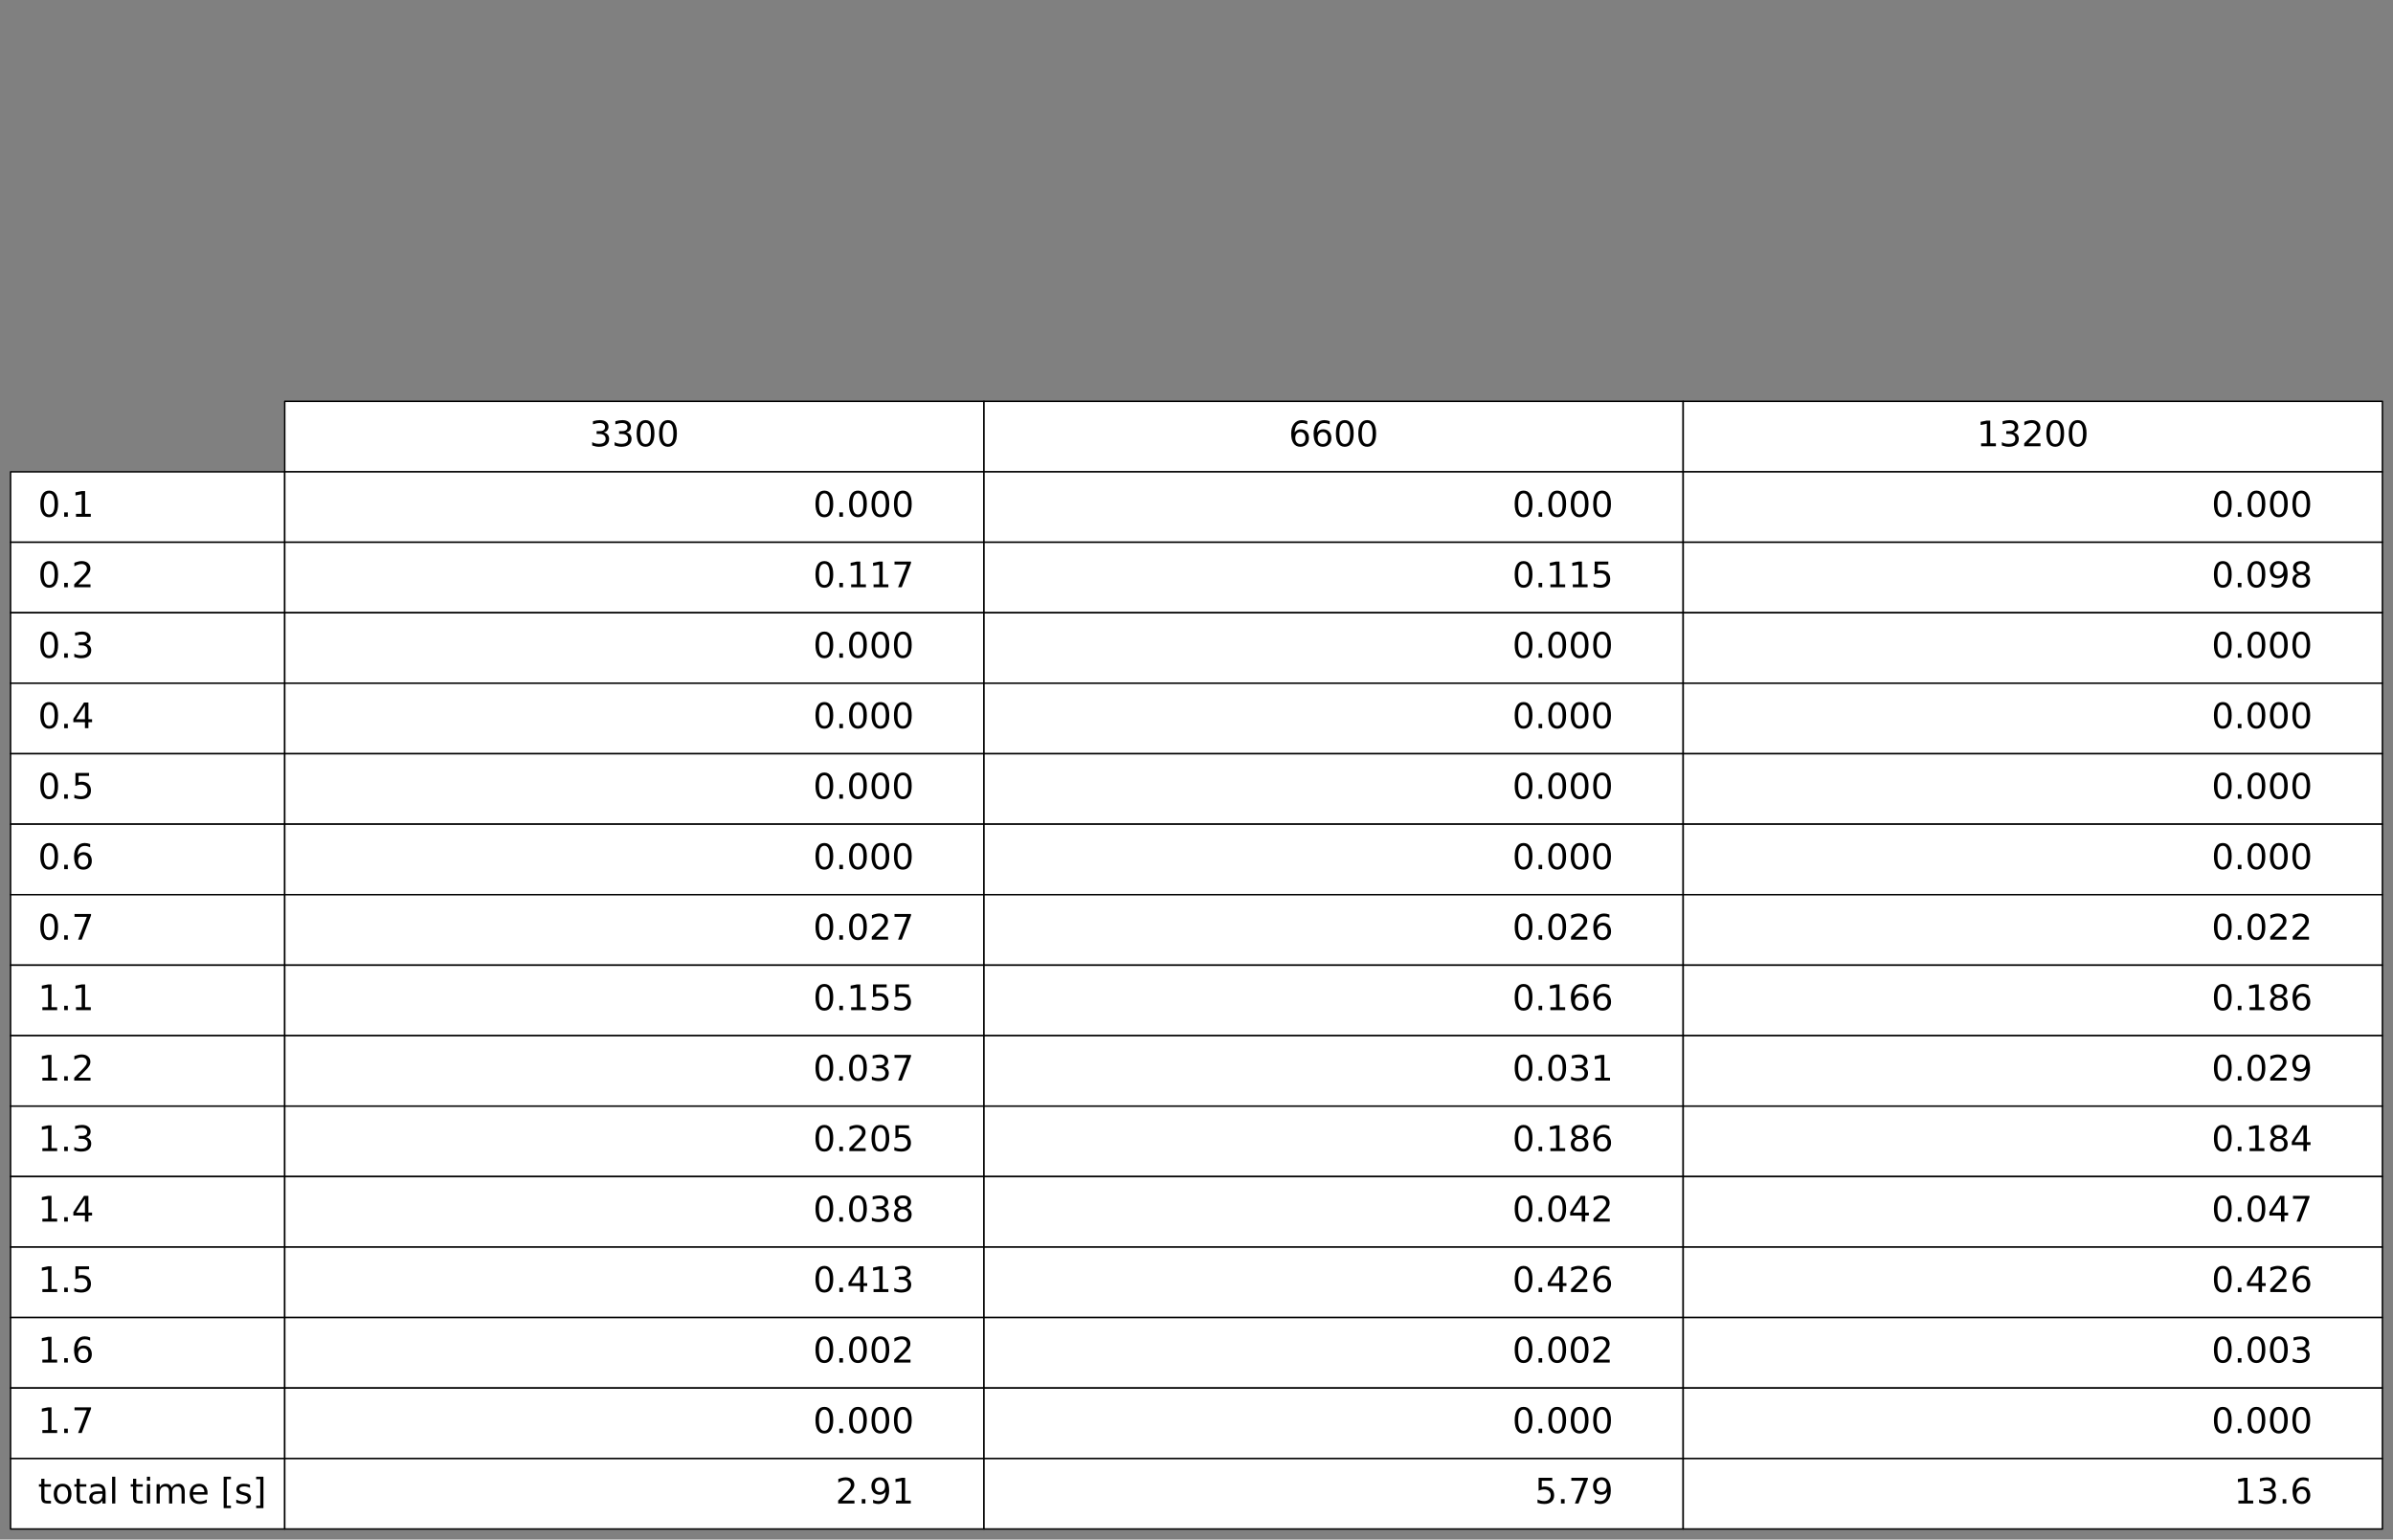 <?xml version="1.0" encoding="utf-8" standalone="no"?>
<!DOCTYPE svg PUBLIC "-//W3C//DTD SVG 1.1//EN"
  "http://www.w3.org/Graphics/SVG/1.1/DTD/svg11.dtd">
<!-- Created with matplotlib (https://matplotlib.org/) -->
<svg height="1048.512pt" version="1.1" viewBox="0 0 1629.581 1048.512" width="1629.581pt" xmlns="http://www.w3.org/2000/svg" xmlns:xlink="http://www.w3.org/1999/xlink">
 <rect x="0" y="0" width="1629.581" height="1048.512" fill="#808080" stroke="none"/>
 <defs>
  <style type="text/css">
*{stroke-linecap:butt;stroke-linejoin:round;}
  </style>
 </defs>
 <g id="figure_1">
  <g id="patch_1">
   <path d="M -0 1048.512 
L 1629.581 1048.512 
L 1629.581 0 
L -0 0 
z
" style="fill:none;"/>
  </g>
  <g id="axes_1">
   <g id="patch_2">
    <path d="M 729.581 273.312 
L 1086.7 273.312 
L 1086.7 7.2 
L 729.581 7.2 
z
" style="fill:none;"/>
   </g>
   <g id="table_1">
    <g id="patch_3">
     <path d="M 193.9 321.312 
L 670.061 321.312 
L 670.061 273.312 
L 193.9 273.312 
z
" style="fill:#ffffff;stroke:#000000;stroke-linejoin:miter;"/>
    </g>
    <g id="text_1">
     <!-- 3300 -->
     <defs>
      <path d="M 40.578 39.312 
Q 47.656 37.797 51.625 33 
Q 55.609 28.219 55.609 21.188 
Q 55.609 10.406 48.188 4.484 
Q 40.766 -1.422 27.094 -1.422 
Q 22.516 -1.422 17.656 -0.516 
Q 12.797 0.391 7.625 2.203 
L 7.625 11.719 
Q 11.719 9.328 16.594 8.109 
Q 21.484 6.891 26.812 6.891 
Q 36.078 6.891 40.938 10.547 
Q 45.797 14.203 45.797 21.188 
Q 45.797 27.641 41.281 31.266 
Q 36.766 34.906 28.719 34.906 
L 20.219 34.906 
L 20.219 43.016 
L 29.109 43.016 
Q 36.375 43.016 40.234 45.922 
Q 44.094 48.828 44.094 54.297 
Q 44.094 59.906 40.109 62.906 
Q 36.141 65.922 28.719 65.922 
Q 24.656 65.922 20.016 65.031 
Q 15.375 64.156 9.812 62.312 
L 9.812 71.094 
Q 15.438 72.656 20.344 73.438 
Q 25.25 74.219 29.594 74.219 
Q 40.828 74.219 47.359 69.109 
Q 53.906 64.016 53.906 55.328 
Q 53.906 49.266 50.438 45.094 
Q 46.969 40.922 40.578 39.312 
z
" id="DejaVuSans-51"/>
      <path d="M 31.781 66.406 
Q 24.172 66.406 20.328 58.906 
Q 16.5 51.422 16.5 36.375 
Q 16.5 21.391 20.328 13.891 
Q 24.172 6.391 31.781 6.391 
Q 39.453 6.391 43.281 13.891 
Q 47.125 21.391 47.125 36.375 
Q 47.125 51.422 43.281 58.906 
Q 39.453 66.406 31.781 66.406 
z
M 31.781 74.219 
Q 44.047 74.219 50.516 64.516 
Q 56.984 54.828 56.984 36.375 
Q 56.984 17.969 50.516 8.266 
Q 44.047 -1.422 31.781 -1.422 
Q 19.531 -1.422 13.062 8.266 
Q 6.594 17.969 6.594 36.375 
Q 6.594 54.828 13.062 64.516 
Q 19.531 74.219 31.781 74.219 
z
" id="DejaVuSans-48"/>
     </defs>
     <g transform="translate(401.44 303.935)scale(0.24 -0.24)">
      <use xlink:href="#DejaVuSans-51"/>
      <use x="63.623" xlink:href="#DejaVuSans-51"/>
      <use x="127.246" xlink:href="#DejaVuSans-48"/>
      <use x="190.869" xlink:href="#DejaVuSans-48"/>
     </g>
    </g>
    <g id="patch_4">
     <path d="M 670.061 321.312 
L 1146.22 321.312 
L 1146.22 273.312 
L 670.061 273.312 
z
" style="fill:#ffffff;stroke:#000000;stroke-linejoin:miter;"/>
    </g>
    <g id="text_2">
     <!-- 6600 -->
     <defs>
      <path d="M 33.016 40.375 
Q 26.375 40.375 22.484 35.828 
Q 18.609 31.297 18.609 23.391 
Q 18.609 15.531 22.484 10.953 
Q 26.375 6.391 33.016 6.391 
Q 39.656 6.391 43.531 10.953 
Q 47.406 15.531 47.406 23.391 
Q 47.406 31.297 43.531 35.828 
Q 39.656 40.375 33.016 40.375 
z
M 52.594 71.297 
L 52.594 62.312 
Q 48.875 64.062 45.094 64.984 
Q 41.312 65.922 37.594 65.922 
Q 27.828 65.922 22.672 59.328 
Q 17.531 52.734 16.797 39.406 
Q 19.672 43.656 24.016 45.922 
Q 28.375 48.188 33.594 48.188 
Q 44.578 48.188 50.953 41.516 
Q 57.328 34.859 57.328 23.391 
Q 57.328 12.156 50.688 5.359 
Q 44.047 -1.422 33.016 -1.422 
Q 20.359 -1.422 13.672 8.266 
Q 6.984 17.969 6.984 36.375 
Q 6.984 53.656 15.188 63.938 
Q 23.391 74.219 37.203 74.219 
Q 40.922 74.219 44.703 73.484 
Q 48.484 72.75 52.594 71.297 
z
" id="DejaVuSans-54"/>
     </defs>
     <g transform="translate(877.601 303.935)scale(0.24 -0.24)">
      <use xlink:href="#DejaVuSans-54"/>
      <use x="63.623" xlink:href="#DejaVuSans-54"/>
      <use x="127.246" xlink:href="#DejaVuSans-48"/>
      <use x="190.869" xlink:href="#DejaVuSans-48"/>
     </g>
    </g>
    <g id="patch_5">
     <path d="M 1146.22 321.312 
L 1622.38 321.312 
L 1622.38 273.312 
L 1146.22 273.312 
z
" style="fill:#ffffff;stroke:#000000;stroke-linejoin:miter;"/>
    </g>
    <g id="text_3">
     <!-- 13200 -->
     <defs>
      <path d="M 12.406 8.297 
L 28.516 8.297 
L 28.516 63.922 
L 10.984 60.406 
L 10.984 69.391 
L 28.422 72.906 
L 38.281 72.906 
L 38.281 8.297 
L 54.391 8.297 
L 54.391 0 
L 12.406 0 
z
" id="DejaVuSans-49"/>
      <path d="M 19.188 8.297 
L 53.609 8.297 
L 53.609 0 
L 7.328 0 
L 7.328 8.297 
Q 12.938 14.109 22.625 23.891 
Q 32.328 33.688 34.812 36.531 
Q 39.547 41.844 41.422 45.531 
Q 43.312 49.219 43.312 52.781 
Q 43.312 58.594 39.234 62.25 
Q 35.156 65.922 28.609 65.922 
Q 23.969 65.922 18.812 64.312 
Q 13.672 62.703 7.812 59.422 
L 7.812 69.391 
Q 13.766 71.781 18.938 73 
Q 24.125 74.219 28.422 74.219 
Q 39.75 74.219 46.484 68.547 
Q 53.219 62.891 53.219 53.422 
Q 53.219 48.922 51.531 44.891 
Q 49.859 40.875 45.406 35.406 
Q 44.188 33.984 37.641 27.219 
Q 31.109 20.453 19.188 8.297 
z
" id="DejaVuSans-50"/>
     </defs>
     <g transform="translate(1346.126 303.935)scale(0.24 -0.24)">
      <use xlink:href="#DejaVuSans-49"/>
      <use x="63.623" xlink:href="#DejaVuSans-51"/>
      <use x="127.246" xlink:href="#DejaVuSans-50"/>
      <use x="190.869" xlink:href="#DejaVuSans-48"/>
      <use x="254.492" xlink:href="#DejaVuSans-48"/>
     </g>
    </g>
    <g id="patch_6">
     <path d="M 7.2 369.312 
L 193.9 369.312 
L 193.9 321.312 
L 7.2 321.312 
z
" style="fill:#ffffff;stroke:#000000;stroke-linejoin:miter;"/>
    </g>
    <g id="text_4">
     <!-- 0.1 -->
     <defs>
      <path d="M 10.688 12.406 
L 21 12.406 
L 21 0 
L 10.688 0 
z
" id="DejaVuSans-46"/>
     </defs>
     <g transform="translate(25.87 351.935)scale(0.24 -0.24)">
      <use xlink:href="#DejaVuSans-48"/>
      <use x="63.623" xlink:href="#DejaVuSans-46"/>
      <use x="95.41" xlink:href="#DejaVuSans-49"/>
     </g>
    </g>
    <g id="patch_7">
     <path d="M 193.9 369.312 
L 670.061 369.312 
L 670.061 321.312 
L 193.9 321.312 
z
" style="fill:#ffffff;stroke:#000000;stroke-linejoin:miter;"/>
    </g>
    <g id="text_5">
     <!-- 0.000 -->
     <g transform="translate(553.737 351.935)scale(0.24 -0.24)">
      <use xlink:href="#DejaVuSans-48"/>
      <use x="63.623" xlink:href="#DejaVuSans-46"/>
      <use x="95.41" xlink:href="#DejaVuSans-48"/>
      <use x="159.033" xlink:href="#DejaVuSans-48"/>
      <use x="222.656" xlink:href="#DejaVuSans-48"/>
     </g>
    </g>
    <g id="patch_8">
     <path d="M 670.061 369.312 
L 1146.22 369.312 
L 1146.22 321.312 
L 670.061 321.312 
z
" style="fill:#ffffff;stroke:#000000;stroke-linejoin:miter;"/>
    </g>
    <g id="text_6">
     <!-- 0.000 -->
     <g transform="translate(1029.897 351.935)scale(0.24 -0.24)">
      <use xlink:href="#DejaVuSans-48"/>
      <use x="63.623" xlink:href="#DejaVuSans-46"/>
      <use x="95.41" xlink:href="#DejaVuSans-48"/>
      <use x="159.033" xlink:href="#DejaVuSans-48"/>
      <use x="222.656" xlink:href="#DejaVuSans-48"/>
     </g>
    </g>
    <g id="patch_9">
     <path d="M 1146.22 369.312 
L 1622.38 369.312 
L 1622.38 321.312 
L 1146.22 321.312 
z
" style="fill:#ffffff;stroke:#000000;stroke-linejoin:miter;"/>
    </g>
    <g id="text_7">
     <!-- 0.000 -->
     <g transform="translate(1506.057 351.935)scale(0.24 -0.24)">
      <use xlink:href="#DejaVuSans-48"/>
      <use x="63.623" xlink:href="#DejaVuSans-46"/>
      <use x="95.41" xlink:href="#DejaVuSans-48"/>
      <use x="159.033" xlink:href="#DejaVuSans-48"/>
      <use x="222.656" xlink:href="#DejaVuSans-48"/>
     </g>
    </g>
    <g id="patch_10">
     <path d="M 7.2 417.312 
L 193.9 417.312 
L 193.9 369.312 
L 7.2 369.312 
z
" style="fill:#ffffff;stroke:#000000;stroke-linejoin:miter;"/>
    </g>
    <g id="text_8">
     <!-- 0.2  -->
     <defs>
      <path id="DejaVuSans-32"/>
     </defs>
     <g transform="translate(25.87 399.935)scale(0.24 -0.24)">
      <use xlink:href="#DejaVuSans-48"/>
      <use x="63.623" xlink:href="#DejaVuSans-46"/>
      <use x="95.41" xlink:href="#DejaVuSans-50"/>
      <use x="159.033" xlink:href="#DejaVuSans-32"/>
     </g>
    </g>
    <g id="patch_11">
     <path d="M 193.9 417.312 
L 670.061 417.312 
L 670.061 369.312 
L 193.9 369.312 
z
" style="fill:#ffffff;stroke:#000000;stroke-linejoin:miter;"/>
    </g>
    <g id="text_9">
     <!-- 0.117 -->
     <defs>
      <path d="M 8.203 72.906 
L 55.078 72.906 
L 55.078 68.703 
L 28.609 0 
L 18.312 0 
L 43.219 64.594 
L 8.203 64.594 
z
" id="DejaVuSans-55"/>
     </defs>
     <g transform="translate(553.737 399.935)scale(0.24 -0.24)">
      <use xlink:href="#DejaVuSans-48"/>
      <use x="63.623" xlink:href="#DejaVuSans-46"/>
      <use x="95.41" xlink:href="#DejaVuSans-49"/>
      <use x="159.033" xlink:href="#DejaVuSans-49"/>
      <use x="222.656" xlink:href="#DejaVuSans-55"/>
     </g>
    </g>
    <g id="patch_12">
     <path d="M 670.061 417.312 
L 1146.22 417.312 
L 1146.22 369.312 
L 670.061 369.312 
z
" style="fill:#ffffff;stroke:#000000;stroke-linejoin:miter;"/>
    </g>
    <g id="text_10">
     <!-- 0.115 -->
     <defs>
      <path d="M 10.797 72.906 
L 49.516 72.906 
L 49.516 64.594 
L 19.828 64.594 
L 19.828 46.734 
Q 21.969 47.469 24.109 47.828 
Q 26.266 48.188 28.422 48.188 
Q 40.625 48.188 47.75 41.5 
Q 54.891 34.812 54.891 23.391 
Q 54.891 11.625 47.562 5.094 
Q 40.234 -1.422 26.906 -1.422 
Q 22.312 -1.422 17.547 -0.641 
Q 12.797 0.141 7.719 1.703 
L 7.719 11.625 
Q 12.109 9.234 16.797 8.062 
Q 21.484 6.891 26.703 6.891 
Q 35.156 6.891 40.078 11.328 
Q 45.016 15.766 45.016 23.391 
Q 45.016 31 40.078 35.438 
Q 35.156 39.891 26.703 39.891 
Q 22.75 39.891 18.812 39.016 
Q 14.891 38.141 10.797 36.281 
z
" id="DejaVuSans-53"/>
     </defs>
     <g transform="translate(1029.897 399.935)scale(0.24 -0.24)">
      <use xlink:href="#DejaVuSans-48"/>
      <use x="63.623" xlink:href="#DejaVuSans-46"/>
      <use x="95.41" xlink:href="#DejaVuSans-49"/>
      <use x="159.033" xlink:href="#DejaVuSans-49"/>
      <use x="222.656" xlink:href="#DejaVuSans-53"/>
     </g>
    </g>
    <g id="patch_13">
     <path d="M 1146.22 417.312 
L 1622.38 417.312 
L 1622.38 369.312 
L 1146.22 369.312 
z
" style="fill:#ffffff;stroke:#000000;stroke-linejoin:miter;"/>
    </g>
    <g id="text_11">
     <!-- 0.098 -->
     <defs>
      <path d="M 10.984 1.516 
L 10.984 10.5 
Q 14.703 8.734 18.5 7.812 
Q 22.312 6.891 25.984 6.891 
Q 35.75 6.891 40.891 13.453 
Q 46.047 20.016 46.781 33.406 
Q 43.953 29.203 39.594 26.953 
Q 35.25 24.703 29.984 24.703 
Q 19.047 24.703 12.672 31.312 
Q 6.297 37.938 6.297 49.422 
Q 6.297 60.641 12.938 67.422 
Q 19.578 74.219 30.609 74.219 
Q 43.266 74.219 49.922 64.516 
Q 56.594 54.828 56.594 36.375 
Q 56.594 19.141 48.406 8.859 
Q 40.234 -1.422 26.422 -1.422 
Q 22.703 -1.422 18.891 -0.688 
Q 15.094 0.047 10.984 1.516 
z
M 30.609 32.422 
Q 37.25 32.422 41.125 36.953 
Q 45.016 41.5 45.016 49.422 
Q 45.016 57.281 41.125 61.844 
Q 37.25 66.406 30.609 66.406 
Q 23.969 66.406 20.094 61.844 
Q 16.219 57.281 16.219 49.422 
Q 16.219 41.5 20.094 36.953 
Q 23.969 32.422 30.609 32.422 
z
" id="DejaVuSans-57"/>
      <path d="M 31.781 34.625 
Q 24.75 34.625 20.719 30.859 
Q 16.703 27.094 16.703 20.516 
Q 16.703 13.922 20.719 10.156 
Q 24.75 6.391 31.781 6.391 
Q 38.812 6.391 42.859 10.172 
Q 46.922 13.969 46.922 20.516 
Q 46.922 27.094 42.891 30.859 
Q 38.875 34.625 31.781 34.625 
z
M 21.922 38.812 
Q 15.578 40.375 12.031 44.719 
Q 8.5 49.078 8.5 55.328 
Q 8.5 64.062 14.719 69.141 
Q 20.953 74.219 31.781 74.219 
Q 42.672 74.219 48.875 69.141 
Q 55.078 64.062 55.078 55.328 
Q 55.078 49.078 51.531 44.719 
Q 48 40.375 41.703 38.812 
Q 48.828 37.156 52.797 32.312 
Q 56.781 27.484 56.781 20.516 
Q 56.781 9.906 50.312 4.234 
Q 43.844 -1.422 31.781 -1.422 
Q 19.734 -1.422 13.25 4.234 
Q 6.781 9.906 6.781 20.516 
Q 6.781 27.484 10.781 32.312 
Q 14.797 37.156 21.922 38.812 
z
M 18.312 54.391 
Q 18.312 48.734 21.844 45.562 
Q 25.391 42.391 31.781 42.391 
Q 38.141 42.391 41.719 45.562 
Q 45.312 48.734 45.312 54.391 
Q 45.312 60.062 41.719 63.234 
Q 38.141 66.406 31.781 66.406 
Q 25.391 66.406 21.844 63.234 
Q 18.312 60.062 18.312 54.391 
z
" id="DejaVuSans-56"/>
     </defs>
     <g transform="translate(1506.057 399.935)scale(0.24 -0.24)">
      <use xlink:href="#DejaVuSans-48"/>
      <use x="63.623" xlink:href="#DejaVuSans-46"/>
      <use x="95.41" xlink:href="#DejaVuSans-48"/>
      <use x="159.033" xlink:href="#DejaVuSans-57"/>
      <use x="222.656" xlink:href="#DejaVuSans-56"/>
     </g>
    </g>
    <g id="patch_14">
     <path d="M 7.2 465.312 
L 193.9 465.312 
L 193.9 417.312 
L 7.2 417.312 
z
" style="fill:#ffffff;stroke:#000000;stroke-linejoin:miter;"/>
    </g>
    <g id="text_12">
     <!-- 0.3 -->
     <g transform="translate(25.87 447.935)scale(0.24 -0.24)">
      <use xlink:href="#DejaVuSans-48"/>
      <use x="63.623" xlink:href="#DejaVuSans-46"/>
      <use x="95.41" xlink:href="#DejaVuSans-51"/>
     </g>
    </g>
    <g id="patch_15">
     <path d="M 193.9 465.312 
L 670.061 465.312 
L 670.061 417.312 
L 193.9 417.312 
z
" style="fill:#ffffff;stroke:#000000;stroke-linejoin:miter;"/>
    </g>
    <g id="text_13">
     <!-- 0.000 -->
     <g transform="translate(553.737 447.935)scale(0.24 -0.24)">
      <use xlink:href="#DejaVuSans-48"/>
      <use x="63.623" xlink:href="#DejaVuSans-46"/>
      <use x="95.41" xlink:href="#DejaVuSans-48"/>
      <use x="159.033" xlink:href="#DejaVuSans-48"/>
      <use x="222.656" xlink:href="#DejaVuSans-48"/>
     </g>
    </g>
    <g id="patch_16">
     <path d="M 670.061 465.312 
L 1146.22 465.312 
L 1146.22 417.312 
L 670.061 417.312 
z
" style="fill:#ffffff;stroke:#000000;stroke-linejoin:miter;"/>
    </g>
    <g id="text_14">
     <!-- 0.000 -->
     <g transform="translate(1029.897 447.935)scale(0.24 -0.24)">
      <use xlink:href="#DejaVuSans-48"/>
      <use x="63.623" xlink:href="#DejaVuSans-46"/>
      <use x="95.41" xlink:href="#DejaVuSans-48"/>
      <use x="159.033" xlink:href="#DejaVuSans-48"/>
      <use x="222.656" xlink:href="#DejaVuSans-48"/>
     </g>
    </g>
    <g id="patch_17">
     <path d="M 1146.22 465.312 
L 1622.38 465.312 
L 1622.38 417.312 
L 1146.22 417.312 
z
" style="fill:#ffffff;stroke:#000000;stroke-linejoin:miter;"/>
    </g>
    <g id="text_15">
     <!-- 0.000 -->
     <g transform="translate(1506.057 447.935)scale(0.24 -0.24)">
      <use xlink:href="#DejaVuSans-48"/>
      <use x="63.623" xlink:href="#DejaVuSans-46"/>
      <use x="95.41" xlink:href="#DejaVuSans-48"/>
      <use x="159.033" xlink:href="#DejaVuSans-48"/>
      <use x="222.656" xlink:href="#DejaVuSans-48"/>
     </g>
    </g>
    <g id="patch_18">
     <path d="M 7.2 513.312 
L 193.9 513.312 
L 193.9 465.312 
L 7.2 465.312 
z
" style="fill:#ffffff;stroke:#000000;stroke-linejoin:miter;"/>
    </g>
    <g id="text_16">
     <!-- 0.4 -->
     <defs>
      <path d="M 37.797 64.312 
L 12.891 25.391 
L 37.797 25.391 
z
M 35.203 72.906 
L 47.609 72.906 
L 47.609 25.391 
L 58.016 25.391 
L 58.016 17.188 
L 47.609 17.188 
L 47.609 0 
L 37.797 0 
L 37.797 17.188 
L 4.891 17.188 
L 4.891 26.703 
z
" id="DejaVuSans-52"/>
     </defs>
     <g transform="translate(25.87 495.935)scale(0.24 -0.24)">
      <use xlink:href="#DejaVuSans-48"/>
      <use x="63.623" xlink:href="#DejaVuSans-46"/>
      <use x="95.41" xlink:href="#DejaVuSans-52"/>
     </g>
    </g>
    <g id="patch_19">
     <path d="M 193.9 513.312 
L 670.061 513.312 
L 670.061 465.312 
L 193.9 465.312 
z
" style="fill:#ffffff;stroke:#000000;stroke-linejoin:miter;"/>
    </g>
    <g id="text_17">
     <!-- 0.000 -->
     <g transform="translate(553.737 495.935)scale(0.24 -0.24)">
      <use xlink:href="#DejaVuSans-48"/>
      <use x="63.623" xlink:href="#DejaVuSans-46"/>
      <use x="95.41" xlink:href="#DejaVuSans-48"/>
      <use x="159.033" xlink:href="#DejaVuSans-48"/>
      <use x="222.656" xlink:href="#DejaVuSans-48"/>
     </g>
    </g>
    <g id="patch_20">
     <path d="M 670.061 513.312 
L 1146.22 513.312 
L 1146.22 465.312 
L 670.061 465.312 
z
" style="fill:#ffffff;stroke:#000000;stroke-linejoin:miter;"/>
    </g>
    <g id="text_18">
     <!-- 0.000 -->
     <g transform="translate(1029.897 495.935)scale(0.24 -0.24)">
      <use xlink:href="#DejaVuSans-48"/>
      <use x="63.623" xlink:href="#DejaVuSans-46"/>
      <use x="95.41" xlink:href="#DejaVuSans-48"/>
      <use x="159.033" xlink:href="#DejaVuSans-48"/>
      <use x="222.656" xlink:href="#DejaVuSans-48"/>
     </g>
    </g>
    <g id="patch_21">
     <path d="M 1146.22 513.312 
L 1622.38 513.312 
L 1622.38 465.312 
L 1146.22 465.312 
z
" style="fill:#ffffff;stroke:#000000;stroke-linejoin:miter;"/>
    </g>
    <g id="text_19">
     <!-- 0.000 -->
     <g transform="translate(1506.057 495.935)scale(0.24 -0.24)">
      <use xlink:href="#DejaVuSans-48"/>
      <use x="63.623" xlink:href="#DejaVuSans-46"/>
      <use x="95.41" xlink:href="#DejaVuSans-48"/>
      <use x="159.033" xlink:href="#DejaVuSans-48"/>
      <use x="222.656" xlink:href="#DejaVuSans-48"/>
     </g>
    </g>
    <g id="patch_22">
     <path d="M 7.2 561.312 
L 193.9 561.312 
L 193.9 513.312 
L 7.2 513.312 
z
" style="fill:#ffffff;stroke:#000000;stroke-linejoin:miter;"/>
    </g>
    <g id="text_20">
     <!-- 0.5 -->
     <g transform="translate(25.87 543.934)scale(0.24 -0.24)">
      <use xlink:href="#DejaVuSans-48"/>
      <use x="63.623" xlink:href="#DejaVuSans-46"/>
      <use x="95.41" xlink:href="#DejaVuSans-53"/>
     </g>
    </g>
    <g id="patch_23">
     <path d="M 193.9 561.312 
L 670.061 561.312 
L 670.061 513.312 
L 193.9 513.312 
z
" style="fill:#ffffff;stroke:#000000;stroke-linejoin:miter;"/>
    </g>
    <g id="text_21">
     <!-- 0.000 -->
     <g transform="translate(553.737 543.934)scale(0.24 -0.24)">
      <use xlink:href="#DejaVuSans-48"/>
      <use x="63.623" xlink:href="#DejaVuSans-46"/>
      <use x="95.41" xlink:href="#DejaVuSans-48"/>
      <use x="159.033" xlink:href="#DejaVuSans-48"/>
      <use x="222.656" xlink:href="#DejaVuSans-48"/>
     </g>
    </g>
    <g id="patch_24">
     <path d="M 670.061 561.312 
L 1146.22 561.312 
L 1146.22 513.312 
L 670.061 513.312 
z
" style="fill:#ffffff;stroke:#000000;stroke-linejoin:miter;"/>
    </g>
    <g id="text_22">
     <!-- 0.000 -->
     <g transform="translate(1029.897 543.934)scale(0.24 -0.24)">
      <use xlink:href="#DejaVuSans-48"/>
      <use x="63.623" xlink:href="#DejaVuSans-46"/>
      <use x="95.41" xlink:href="#DejaVuSans-48"/>
      <use x="159.033" xlink:href="#DejaVuSans-48"/>
      <use x="222.656" xlink:href="#DejaVuSans-48"/>
     </g>
    </g>
    <g id="patch_25">
     <path d="M 1146.22 561.312 
L 1622.38 561.312 
L 1622.38 513.312 
L 1146.22 513.312 
z
" style="fill:#ffffff;stroke:#000000;stroke-linejoin:miter;"/>
    </g>
    <g id="text_23">
     <!-- 0.000 -->
     <g transform="translate(1506.057 543.934)scale(0.24 -0.24)">
      <use xlink:href="#DejaVuSans-48"/>
      <use x="63.623" xlink:href="#DejaVuSans-46"/>
      <use x="95.41" xlink:href="#DejaVuSans-48"/>
      <use x="159.033" xlink:href="#DejaVuSans-48"/>
      <use x="222.656" xlink:href="#DejaVuSans-48"/>
     </g>
    </g>
    <g id="patch_26">
     <path d="M 7.2 609.312 
L 193.9 609.312 
L 193.9 561.312 
L 7.2 561.312 
z
" style="fill:#ffffff;stroke:#000000;stroke-linejoin:miter;"/>
    </g>
    <g id="text_24">
     <!-- 0.6 -->
     <g transform="translate(25.87 591.934)scale(0.24 -0.24)">
      <use xlink:href="#DejaVuSans-48"/>
      <use x="63.623" xlink:href="#DejaVuSans-46"/>
      <use x="95.41" xlink:href="#DejaVuSans-54"/>
     </g>
    </g>
    <g id="patch_27">
     <path d="M 193.9 609.312 
L 670.061 609.312 
L 670.061 561.312 
L 193.9 561.312 
z
" style="fill:#ffffff;stroke:#000000;stroke-linejoin:miter;"/>
    </g>
    <g id="text_25">
     <!-- 0.000 -->
     <g transform="translate(553.737 591.934)scale(0.24 -0.24)">
      <use xlink:href="#DejaVuSans-48"/>
      <use x="63.623" xlink:href="#DejaVuSans-46"/>
      <use x="95.41" xlink:href="#DejaVuSans-48"/>
      <use x="159.033" xlink:href="#DejaVuSans-48"/>
      <use x="222.656" xlink:href="#DejaVuSans-48"/>
     </g>
    </g>
    <g id="patch_28">
     <path d="M 670.061 609.312 
L 1146.22 609.312 
L 1146.22 561.312 
L 670.061 561.312 
z
" style="fill:#ffffff;stroke:#000000;stroke-linejoin:miter;"/>
    </g>
    <g id="text_26">
     <!-- 0.000 -->
     <g transform="translate(1029.897 591.934)scale(0.24 -0.24)">
      <use xlink:href="#DejaVuSans-48"/>
      <use x="63.623" xlink:href="#DejaVuSans-46"/>
      <use x="95.41" xlink:href="#DejaVuSans-48"/>
      <use x="159.033" xlink:href="#DejaVuSans-48"/>
      <use x="222.656" xlink:href="#DejaVuSans-48"/>
     </g>
    </g>
    <g id="patch_29">
     <path d="M 1146.22 609.312 
L 1622.38 609.312 
L 1622.38 561.312 
L 1146.22 561.312 
z
" style="fill:#ffffff;stroke:#000000;stroke-linejoin:miter;"/>
    </g>
    <g id="text_27">
     <!-- 0.000 -->
     <g transform="translate(1506.057 591.934)scale(0.24 -0.24)">
      <use xlink:href="#DejaVuSans-48"/>
      <use x="63.623" xlink:href="#DejaVuSans-46"/>
      <use x="95.41" xlink:href="#DejaVuSans-48"/>
      <use x="159.033" xlink:href="#DejaVuSans-48"/>
      <use x="222.656" xlink:href="#DejaVuSans-48"/>
     </g>
    </g>
    <g id="patch_30">
     <path d="M 7.2 657.312 
L 193.9 657.312 
L 193.9 609.312 
L 7.2 609.312 
z
" style="fill:#ffffff;stroke:#000000;stroke-linejoin:miter;"/>
    </g>
    <g id="text_28">
     <!-- 0.7 -->
     <g transform="translate(25.87 639.934)scale(0.24 -0.24)">
      <use xlink:href="#DejaVuSans-48"/>
      <use x="63.623" xlink:href="#DejaVuSans-46"/>
      <use x="95.41" xlink:href="#DejaVuSans-55"/>
     </g>
    </g>
    <g id="patch_31">
     <path d="M 193.9 657.312 
L 670.061 657.312 
L 670.061 609.312 
L 193.9 609.312 
z
" style="fill:#ffffff;stroke:#000000;stroke-linejoin:miter;"/>
    </g>
    <g id="text_29">
     <!-- 0.027 -->
     <g transform="translate(553.737 639.934)scale(0.24 -0.24)">
      <use xlink:href="#DejaVuSans-48"/>
      <use x="63.623" xlink:href="#DejaVuSans-46"/>
      <use x="95.41" xlink:href="#DejaVuSans-48"/>
      <use x="159.033" xlink:href="#DejaVuSans-50"/>
      <use x="222.656" xlink:href="#DejaVuSans-55"/>
     </g>
    </g>
    <g id="patch_32">
     <path d="M 670.061 657.312 
L 1146.22 657.312 
L 1146.22 609.312 
L 670.061 609.312 
z
" style="fill:#ffffff;stroke:#000000;stroke-linejoin:miter;"/>
    </g>
    <g id="text_30">
     <!-- 0.026 -->
     <g transform="translate(1029.897 639.934)scale(0.24 -0.24)">
      <use xlink:href="#DejaVuSans-48"/>
      <use x="63.623" xlink:href="#DejaVuSans-46"/>
      <use x="95.41" xlink:href="#DejaVuSans-48"/>
      <use x="159.033" xlink:href="#DejaVuSans-50"/>
      <use x="222.656" xlink:href="#DejaVuSans-54"/>
     </g>
    </g>
    <g id="patch_33">
     <path d="M 1146.22 657.312 
L 1622.38 657.312 
L 1622.38 609.312 
L 1146.22 609.312 
z
" style="fill:#ffffff;stroke:#000000;stroke-linejoin:miter;"/>
    </g>
    <g id="text_31">
     <!-- 0.022 -->
     <g transform="translate(1506.057 639.934)scale(0.24 -0.24)">
      <use xlink:href="#DejaVuSans-48"/>
      <use x="63.623" xlink:href="#DejaVuSans-46"/>
      <use x="95.41" xlink:href="#DejaVuSans-48"/>
      <use x="159.033" xlink:href="#DejaVuSans-50"/>
      <use x="222.656" xlink:href="#DejaVuSans-50"/>
     </g>
    </g>
    <g id="patch_34">
     <path d="M 7.2 705.312 
L 193.9 705.312 
L 193.9 657.312 
L 7.2 657.312 
z
" style="fill:#ffffff;stroke:#000000;stroke-linejoin:miter;"/>
    </g>
    <g id="text_32">
     <!-- 1.1 -->
     <g transform="translate(25.87 687.934)scale(0.24 -0.24)">
      <use xlink:href="#DejaVuSans-49"/>
      <use x="63.623" xlink:href="#DejaVuSans-46"/>
      <use x="95.41" xlink:href="#DejaVuSans-49"/>
     </g>
    </g>
    <g id="patch_35">
     <path d="M 193.9 705.312 
L 670.061 705.312 
L 670.061 657.312 
L 193.9 657.312 
z
" style="fill:#ffffff;stroke:#000000;stroke-linejoin:miter;"/>
    </g>
    <g id="text_33">
     <!-- 0.155 -->
     <g transform="translate(553.737 687.934)scale(0.24 -0.24)">
      <use xlink:href="#DejaVuSans-48"/>
      <use x="63.623" xlink:href="#DejaVuSans-46"/>
      <use x="95.41" xlink:href="#DejaVuSans-49"/>
      <use x="159.033" xlink:href="#DejaVuSans-53"/>
      <use x="222.656" xlink:href="#DejaVuSans-53"/>
     </g>
    </g>
    <g id="patch_36">
     <path d="M 670.061 705.312 
L 1146.22 705.312 
L 1146.22 657.312 
L 670.061 657.312 
z
" style="fill:#ffffff;stroke:#000000;stroke-linejoin:miter;"/>
    </g>
    <g id="text_34">
     <!-- 0.166 -->
     <g transform="translate(1029.897 687.934)scale(0.24 -0.24)">
      <use xlink:href="#DejaVuSans-48"/>
      <use x="63.623" xlink:href="#DejaVuSans-46"/>
      <use x="95.41" xlink:href="#DejaVuSans-49"/>
      <use x="159.033" xlink:href="#DejaVuSans-54"/>
      <use x="222.656" xlink:href="#DejaVuSans-54"/>
     </g>
    </g>
    <g id="patch_37">
     <path d="M 1146.22 705.312 
L 1622.38 705.312 
L 1622.38 657.312 
L 1146.22 657.312 
z
" style="fill:#ffffff;stroke:#000000;stroke-linejoin:miter;"/>
    </g>
    <g id="text_35">
     <!-- 0.186 -->
     <g transform="translate(1506.057 687.934)scale(0.24 -0.24)">
      <use xlink:href="#DejaVuSans-48"/>
      <use x="63.623" xlink:href="#DejaVuSans-46"/>
      <use x="95.41" xlink:href="#DejaVuSans-49"/>
      <use x="159.033" xlink:href="#DejaVuSans-56"/>
      <use x="222.656" xlink:href="#DejaVuSans-54"/>
     </g>
    </g>
    <g id="patch_38">
     <path d="M 7.2 753.312 
L 193.9 753.312 
L 193.9 705.312 
L 7.2 705.312 
z
" style="fill:#ffffff;stroke:#000000;stroke-linejoin:miter;"/>
    </g>
    <g id="text_36">
     <!-- 1.2  -->
     <g transform="translate(25.87 735.934)scale(0.24 -0.24)">
      <use xlink:href="#DejaVuSans-49"/>
      <use x="63.623" xlink:href="#DejaVuSans-46"/>
      <use x="95.41" xlink:href="#DejaVuSans-50"/>
      <use x="159.033" xlink:href="#DejaVuSans-32"/>
     </g>
    </g>
    <g id="patch_39">
     <path d="M 193.9 753.312 
L 670.061 753.312 
L 670.061 705.312 
L 193.9 705.312 
z
" style="fill:#ffffff;stroke:#000000;stroke-linejoin:miter;"/>
    </g>
    <g id="text_37">
     <!-- 0.037 -->
     <g transform="translate(553.737 735.934)scale(0.24 -0.24)">
      <use xlink:href="#DejaVuSans-48"/>
      <use x="63.623" xlink:href="#DejaVuSans-46"/>
      <use x="95.41" xlink:href="#DejaVuSans-48"/>
      <use x="159.033" xlink:href="#DejaVuSans-51"/>
      <use x="222.656" xlink:href="#DejaVuSans-55"/>
     </g>
    </g>
    <g id="patch_40">
     <path d="M 670.061 753.312 
L 1146.22 753.312 
L 1146.22 705.312 
L 670.061 705.312 
z
" style="fill:#ffffff;stroke:#000000;stroke-linejoin:miter;"/>
    </g>
    <g id="text_38">
     <!-- 0.031 -->
     <g transform="translate(1029.897 735.934)scale(0.24 -0.24)">
      <use xlink:href="#DejaVuSans-48"/>
      <use x="63.623" xlink:href="#DejaVuSans-46"/>
      <use x="95.41" xlink:href="#DejaVuSans-48"/>
      <use x="159.033" xlink:href="#DejaVuSans-51"/>
      <use x="222.656" xlink:href="#DejaVuSans-49"/>
     </g>
    </g>
    <g id="patch_41">
     <path d="M 1146.22 753.312 
L 1622.38 753.312 
L 1622.38 705.312 
L 1146.22 705.312 
z
" style="fill:#ffffff;stroke:#000000;stroke-linejoin:miter;"/>
    </g>
    <g id="text_39">
     <!-- 0.029 -->
     <g transform="translate(1506.057 735.934)scale(0.24 -0.24)">
      <use xlink:href="#DejaVuSans-48"/>
      <use x="63.623" xlink:href="#DejaVuSans-46"/>
      <use x="95.41" xlink:href="#DejaVuSans-48"/>
      <use x="159.033" xlink:href="#DejaVuSans-50"/>
      <use x="222.656" xlink:href="#DejaVuSans-57"/>
     </g>
    </g>
    <g id="patch_42">
     <path d="M 7.2 801.312 
L 193.9 801.312 
L 193.9 753.312 
L 7.2 753.312 
z
" style="fill:#ffffff;stroke:#000000;stroke-linejoin:miter;"/>
    </g>
    <g id="text_40">
     <!-- 1.3 -->
     <g transform="translate(25.87 783.934)scale(0.24 -0.24)">
      <use xlink:href="#DejaVuSans-49"/>
      <use x="63.623" xlink:href="#DejaVuSans-46"/>
      <use x="95.41" xlink:href="#DejaVuSans-51"/>
     </g>
    </g>
    <g id="patch_43">
     <path d="M 193.9 801.312 
L 670.061 801.312 
L 670.061 753.312 
L 193.9 753.312 
z
" style="fill:#ffffff;stroke:#000000;stroke-linejoin:miter;"/>
    </g>
    <g id="text_41">
     <!-- 0.205 -->
     <g transform="translate(553.737 783.934)scale(0.24 -0.24)">
      <use xlink:href="#DejaVuSans-48"/>
      <use x="63.623" xlink:href="#DejaVuSans-46"/>
      <use x="95.41" xlink:href="#DejaVuSans-50"/>
      <use x="159.033" xlink:href="#DejaVuSans-48"/>
      <use x="222.656" xlink:href="#DejaVuSans-53"/>
     </g>
    </g>
    <g id="patch_44">
     <path d="M 670.061 801.312 
L 1146.22 801.312 
L 1146.22 753.312 
L 670.061 753.312 
z
" style="fill:#ffffff;stroke:#000000;stroke-linejoin:miter;"/>
    </g>
    <g id="text_42">
     <!-- 0.186 -->
     <g transform="translate(1029.897 783.934)scale(0.24 -0.24)">
      <use xlink:href="#DejaVuSans-48"/>
      <use x="63.623" xlink:href="#DejaVuSans-46"/>
      <use x="95.41" xlink:href="#DejaVuSans-49"/>
      <use x="159.033" xlink:href="#DejaVuSans-56"/>
      <use x="222.656" xlink:href="#DejaVuSans-54"/>
     </g>
    </g>
    <g id="patch_45">
     <path d="M 1146.22 801.312 
L 1622.38 801.312 
L 1622.38 753.312 
L 1146.22 753.312 
z
" style="fill:#ffffff;stroke:#000000;stroke-linejoin:miter;"/>
    </g>
    <g id="text_43">
     <!-- 0.184 -->
     <g transform="translate(1506.057 783.934)scale(0.24 -0.24)">
      <use xlink:href="#DejaVuSans-48"/>
      <use x="63.623" xlink:href="#DejaVuSans-46"/>
      <use x="95.41" xlink:href="#DejaVuSans-49"/>
      <use x="159.033" xlink:href="#DejaVuSans-56"/>
      <use x="222.656" xlink:href="#DejaVuSans-52"/>
     </g>
    </g>
    <g id="patch_46">
     <path d="M 7.2 849.312 
L 193.9 849.312 
L 193.9 801.312 
L 7.2 801.312 
z
" style="fill:#ffffff;stroke:#000000;stroke-linejoin:miter;"/>
    </g>
    <g id="text_44">
     <!-- 1.4 -->
     <g transform="translate(25.87 831.934)scale(0.24 -0.24)">
      <use xlink:href="#DejaVuSans-49"/>
      <use x="63.623" xlink:href="#DejaVuSans-46"/>
      <use x="95.41" xlink:href="#DejaVuSans-52"/>
     </g>
    </g>
    <g id="patch_47">
     <path d="M 193.9 849.312 
L 670.061 849.312 
L 670.061 801.312 
L 193.9 801.312 
z
" style="fill:#ffffff;stroke:#000000;stroke-linejoin:miter;"/>
    </g>
    <g id="text_45">
     <!-- 0.038 -->
     <g transform="translate(553.737 831.934)scale(0.24 -0.24)">
      <use xlink:href="#DejaVuSans-48"/>
      <use x="63.623" xlink:href="#DejaVuSans-46"/>
      <use x="95.41" xlink:href="#DejaVuSans-48"/>
      <use x="159.033" xlink:href="#DejaVuSans-51"/>
      <use x="222.656" xlink:href="#DejaVuSans-56"/>
     </g>
    </g>
    <g id="patch_48">
     <path d="M 670.061 849.312 
L 1146.22 849.312 
L 1146.22 801.312 
L 670.061 801.312 
z
" style="fill:#ffffff;stroke:#000000;stroke-linejoin:miter;"/>
    </g>
    <g id="text_46">
     <!-- 0.042 -->
     <g transform="translate(1029.897 831.934)scale(0.24 -0.24)">
      <use xlink:href="#DejaVuSans-48"/>
      <use x="63.623" xlink:href="#DejaVuSans-46"/>
      <use x="95.41" xlink:href="#DejaVuSans-48"/>
      <use x="159.033" xlink:href="#DejaVuSans-52"/>
      <use x="222.656" xlink:href="#DejaVuSans-50"/>
     </g>
    </g>
    <g id="patch_49">
     <path d="M 1146.22 849.312 
L 1622.38 849.312 
L 1622.38 801.312 
L 1146.22 801.312 
z
" style="fill:#ffffff;stroke:#000000;stroke-linejoin:miter;"/>
    </g>
    <g id="text_47">
     <!-- 0.047 -->
     <g transform="translate(1506.057 831.934)scale(0.24 -0.24)">
      <use xlink:href="#DejaVuSans-48"/>
      <use x="63.623" xlink:href="#DejaVuSans-46"/>
      <use x="95.41" xlink:href="#DejaVuSans-48"/>
      <use x="159.033" xlink:href="#DejaVuSans-52"/>
      <use x="222.656" xlink:href="#DejaVuSans-55"/>
     </g>
    </g>
    <g id="patch_50">
     <path d="M 7.2 897.312 
L 193.9 897.312 
L 193.9 849.312 
L 7.2 849.312 
z
" style="fill:#ffffff;stroke:#000000;stroke-linejoin:miter;"/>
    </g>
    <g id="text_48">
     <!-- 1.5 -->
     <g transform="translate(25.87 879.934)scale(0.24 -0.24)">
      <use xlink:href="#DejaVuSans-49"/>
      <use x="63.623" xlink:href="#DejaVuSans-46"/>
      <use x="95.41" xlink:href="#DejaVuSans-53"/>
     </g>
    </g>
    <g id="patch_51">
     <path d="M 193.9 897.312 
L 670.061 897.312 
L 670.061 849.312 
L 193.9 849.312 
z
" style="fill:#ffffff;stroke:#000000;stroke-linejoin:miter;"/>
    </g>
    <g id="text_49">
     <!-- 0.413 -->
     <g transform="translate(553.737 879.934)scale(0.24 -0.24)">
      <use xlink:href="#DejaVuSans-48"/>
      <use x="63.623" xlink:href="#DejaVuSans-46"/>
      <use x="95.41" xlink:href="#DejaVuSans-52"/>
      <use x="159.033" xlink:href="#DejaVuSans-49"/>
      <use x="222.656" xlink:href="#DejaVuSans-51"/>
     </g>
    </g>
    <g id="patch_52">
     <path d="M 670.061 897.312 
L 1146.22 897.312 
L 1146.22 849.312 
L 670.061 849.312 
z
" style="fill:#ffffff;stroke:#000000;stroke-linejoin:miter;"/>
    </g>
    <g id="text_50">
     <!-- 0.426 -->
     <g transform="translate(1029.897 879.934)scale(0.24 -0.24)">
      <use xlink:href="#DejaVuSans-48"/>
      <use x="63.623" xlink:href="#DejaVuSans-46"/>
      <use x="95.41" xlink:href="#DejaVuSans-52"/>
      <use x="159.033" xlink:href="#DejaVuSans-50"/>
      <use x="222.656" xlink:href="#DejaVuSans-54"/>
     </g>
    </g>
    <g id="patch_53">
     <path d="M 1146.22 897.312 
L 1622.38 897.312 
L 1622.38 849.312 
L 1146.22 849.312 
z
" style="fill:#ffffff;stroke:#000000;stroke-linejoin:miter;"/>
    </g>
    <g id="text_51">
     <!-- 0.426 -->
     <g transform="translate(1506.057 879.934)scale(0.24 -0.24)">
      <use xlink:href="#DejaVuSans-48"/>
      <use x="63.623" xlink:href="#DejaVuSans-46"/>
      <use x="95.41" xlink:href="#DejaVuSans-52"/>
      <use x="159.033" xlink:href="#DejaVuSans-50"/>
      <use x="222.656" xlink:href="#DejaVuSans-54"/>
     </g>
    </g>
    <g id="patch_54">
     <path d="M 7.2 945.312 
L 193.9 945.312 
L 193.9 897.312 
L 7.2 897.312 
z
" style="fill:#ffffff;stroke:#000000;stroke-linejoin:miter;"/>
    </g>
    <g id="text_52">
     <!-- 1.6 -->
     <g transform="translate(25.87 927.934)scale(0.24 -0.24)">
      <use xlink:href="#DejaVuSans-49"/>
      <use x="63.623" xlink:href="#DejaVuSans-46"/>
      <use x="95.41" xlink:href="#DejaVuSans-54"/>
     </g>
    </g>
    <g id="patch_55">
     <path d="M 193.9 945.312 
L 670.061 945.312 
L 670.061 897.312 
L 193.9 897.312 
z
" style="fill:#ffffff;stroke:#000000;stroke-linejoin:miter;"/>
    </g>
    <g id="text_53">
     <!-- 0.002 -->
     <g transform="translate(553.737 927.934)scale(0.24 -0.24)">
      <use xlink:href="#DejaVuSans-48"/>
      <use x="63.623" xlink:href="#DejaVuSans-46"/>
      <use x="95.41" xlink:href="#DejaVuSans-48"/>
      <use x="159.033" xlink:href="#DejaVuSans-48"/>
      <use x="222.656" xlink:href="#DejaVuSans-50"/>
     </g>
    </g>
    <g id="patch_56">
     <path d="M 670.061 945.312 
L 1146.22 945.312 
L 1146.22 897.312 
L 670.061 897.312 
z
" style="fill:#ffffff;stroke:#000000;stroke-linejoin:miter;"/>
    </g>
    <g id="text_54">
     <!-- 0.002 -->
     <g transform="translate(1029.897 927.934)scale(0.24 -0.24)">
      <use xlink:href="#DejaVuSans-48"/>
      <use x="63.623" xlink:href="#DejaVuSans-46"/>
      <use x="95.41" xlink:href="#DejaVuSans-48"/>
      <use x="159.033" xlink:href="#DejaVuSans-48"/>
      <use x="222.656" xlink:href="#DejaVuSans-50"/>
     </g>
    </g>
    <g id="patch_57">
     <path d="M 1146.22 945.312 
L 1622.38 945.312 
L 1622.38 897.312 
L 1146.22 897.312 
z
" style="fill:#ffffff;stroke:#000000;stroke-linejoin:miter;"/>
    </g>
    <g id="text_55">
     <!-- 0.003 -->
     <g transform="translate(1506.057 927.934)scale(0.24 -0.24)">
      <use xlink:href="#DejaVuSans-48"/>
      <use x="63.623" xlink:href="#DejaVuSans-46"/>
      <use x="95.41" xlink:href="#DejaVuSans-48"/>
      <use x="159.033" xlink:href="#DejaVuSans-48"/>
      <use x="222.656" xlink:href="#DejaVuSans-51"/>
     </g>
    </g>
    <g id="patch_58">
     <path d="M 7.2 993.312 
L 193.9 993.312 
L 193.9 945.312 
L 7.2 945.312 
z
" style="fill:#ffffff;stroke:#000000;stroke-linejoin:miter;"/>
    </g>
    <g id="text_56">
     <!-- 1.7 -->
     <g transform="translate(25.87 975.934)scale(0.24 -0.24)">
      <use xlink:href="#DejaVuSans-49"/>
      <use x="63.623" xlink:href="#DejaVuSans-46"/>
      <use x="95.41" xlink:href="#DejaVuSans-55"/>
     </g>
    </g>
    <g id="patch_59">
     <path d="M 193.9 993.312 
L 670.061 993.312 
L 670.061 945.312 
L 193.9 945.312 
z
" style="fill:#ffffff;stroke:#000000;stroke-linejoin:miter;"/>
    </g>
    <g id="text_57">
     <!-- 0.000 -->
     <g transform="translate(553.737 975.934)scale(0.24 -0.24)">
      <use xlink:href="#DejaVuSans-48"/>
      <use x="63.623" xlink:href="#DejaVuSans-46"/>
      <use x="95.41" xlink:href="#DejaVuSans-48"/>
      <use x="159.033" xlink:href="#DejaVuSans-48"/>
      <use x="222.656" xlink:href="#DejaVuSans-48"/>
     </g>
    </g>
    <g id="patch_60">
     <path d="M 670.061 993.312 
L 1146.22 993.312 
L 1146.22 945.312 
L 670.061 945.312 
z
" style="fill:#ffffff;stroke:#000000;stroke-linejoin:miter;"/>
    </g>
    <g id="text_58">
     <!-- 0.000 -->
     <g transform="translate(1029.897 975.934)scale(0.24 -0.24)">
      <use xlink:href="#DejaVuSans-48"/>
      <use x="63.623" xlink:href="#DejaVuSans-46"/>
      <use x="95.41" xlink:href="#DejaVuSans-48"/>
      <use x="159.033" xlink:href="#DejaVuSans-48"/>
      <use x="222.656" xlink:href="#DejaVuSans-48"/>
     </g>
    </g>
    <g id="patch_61">
     <path d="M 1146.22 993.312 
L 1622.38 993.312 
L 1622.38 945.312 
L 1146.22 945.312 
z
" style="fill:#ffffff;stroke:#000000;stroke-linejoin:miter;"/>
    </g>
    <g id="text_59">
     <!-- 0.000 -->
     <g transform="translate(1506.057 975.934)scale(0.24 -0.24)">
      <use xlink:href="#DejaVuSans-48"/>
      <use x="63.623" xlink:href="#DejaVuSans-46"/>
      <use x="95.41" xlink:href="#DejaVuSans-48"/>
      <use x="159.033" xlink:href="#DejaVuSans-48"/>
      <use x="222.656" xlink:href="#DejaVuSans-48"/>
     </g>
    </g>
    <g id="patch_62">
     <path d="M 7.2 1041.312 
L 193.9 1041.312 
L 193.9 993.312 
L 7.2 993.312 
z
" style="fill:#ffffff;stroke:#000000;stroke-linejoin:miter;"/>
    </g>
    <g id="text_60">
     <!-- total time [s] -->
     <defs>
      <path d="M 18.312 70.219 
L 18.312 54.688 
L 36.812 54.688 
L 36.812 47.703 
L 18.312 47.703 
L 18.312 18.016 
Q 18.312 11.328 20.141 9.422 
Q 21.969 7.516 27.594 7.516 
L 36.812 7.516 
L 36.812 0 
L 27.594 0 
Q 17.188 0 13.234 3.875 
Q 9.281 7.766 9.281 18.016 
L 9.281 47.703 
L 2.688 47.703 
L 2.688 54.688 
L 9.281 54.688 
L 9.281 70.219 
z
" id="DejaVuSans-116"/>
      <path d="M 30.609 48.391 
Q 23.391 48.391 19.188 42.75 
Q 14.984 37.109 14.984 27.297 
Q 14.984 17.484 19.156 11.844 
Q 23.344 6.203 30.609 6.203 
Q 37.797 6.203 41.984 11.859 
Q 46.188 17.531 46.188 27.297 
Q 46.188 37.016 41.984 42.703 
Q 37.797 48.391 30.609 48.391 
z
M 30.609 56 
Q 42.328 56 49.016 48.375 
Q 55.719 40.766 55.719 27.297 
Q 55.719 13.875 49.016 6.219 
Q 42.328 -1.422 30.609 -1.422 
Q 18.844 -1.422 12.172 6.219 
Q 5.516 13.875 5.516 27.297 
Q 5.516 40.766 12.172 48.375 
Q 18.844 56 30.609 56 
z
" id="DejaVuSans-111"/>
      <path d="M 34.281 27.484 
Q 23.391 27.484 19.188 25 
Q 14.984 22.516 14.984 16.5 
Q 14.984 11.719 18.141 8.906 
Q 21.297 6.109 26.703 6.109 
Q 34.188 6.109 38.703 11.406 
Q 43.219 16.703 43.219 25.484 
L 43.219 27.484 
z
M 52.203 31.203 
L 52.203 0 
L 43.219 0 
L 43.219 8.297 
Q 40.141 3.328 35.547 0.953 
Q 30.953 -1.422 24.312 -1.422 
Q 15.922 -1.422 10.953 3.297 
Q 6 8.016 6 15.922 
Q 6 25.141 12.172 29.828 
Q 18.359 34.516 30.609 34.516 
L 43.219 34.516 
L 43.219 35.406 
Q 43.219 41.609 39.141 45 
Q 35.062 48.391 27.688 48.391 
Q 23 48.391 18.547 47.266 
Q 14.109 46.141 10.016 43.891 
L 10.016 52.203 
Q 14.938 54.109 19.578 55.047 
Q 24.219 56 28.609 56 
Q 40.484 56 46.344 49.844 
Q 52.203 43.703 52.203 31.203 
z
" id="DejaVuSans-97"/>
      <path d="M 9.422 75.984 
L 18.406 75.984 
L 18.406 0 
L 9.422 0 
z
" id="DejaVuSans-108"/>
      <path d="M 9.422 54.688 
L 18.406 54.688 
L 18.406 0 
L 9.422 0 
z
M 9.422 75.984 
L 18.406 75.984 
L 18.406 64.594 
L 9.422 64.594 
z
" id="DejaVuSans-105"/>
      <path d="M 52 44.188 
Q 55.375 50.25 60.062 53.125 
Q 64.75 56 71.094 56 
Q 79.641 56 84.281 50.016 
Q 88.922 44.047 88.922 33.016 
L 88.922 0 
L 79.891 0 
L 79.891 32.719 
Q 79.891 40.578 77.094 44.375 
Q 74.312 48.188 68.609 48.188 
Q 61.625 48.188 57.562 43.547 
Q 53.516 38.922 53.516 30.906 
L 53.516 0 
L 44.484 0 
L 44.484 32.719 
Q 44.484 40.625 41.703 44.406 
Q 38.922 48.188 33.109 48.188 
Q 26.219 48.188 22.156 43.531 
Q 18.109 38.875 18.109 30.906 
L 18.109 0 
L 9.078 0 
L 9.078 54.688 
L 18.109 54.688 
L 18.109 46.188 
Q 21.188 51.219 25.484 53.609 
Q 29.781 56 35.688 56 
Q 41.656 56 45.828 52.969 
Q 50 49.953 52 44.188 
z
" id="DejaVuSans-109"/>
      <path d="M 56.203 29.594 
L 56.203 25.203 
L 14.891 25.203 
Q 15.484 15.922 20.484 11.062 
Q 25.484 6.203 34.422 6.203 
Q 39.594 6.203 44.453 7.469 
Q 49.312 8.734 54.109 11.281 
L 54.109 2.781 
Q 49.266 0.734 44.188 -0.344 
Q 39.109 -1.422 33.891 -1.422 
Q 20.797 -1.422 13.156 6.188 
Q 5.516 13.812 5.516 26.812 
Q 5.516 40.234 12.766 48.109 
Q 20.016 56 32.328 56 
Q 43.359 56 49.781 48.891 
Q 56.203 41.797 56.203 29.594 
z
M 47.219 32.234 
Q 47.125 39.594 43.094 43.984 
Q 39.062 48.391 32.422 48.391 
Q 24.906 48.391 20.391 44.141 
Q 15.875 39.891 15.188 32.172 
z
" id="DejaVuSans-101"/>
      <path d="M 8.594 75.984 
L 29.297 75.984 
L 29.297 69 
L 17.578 69 
L 17.578 -6.203 
L 29.297 -6.203 
L 29.297 -13.188 
L 8.594 -13.188 
z
" id="DejaVuSans-91"/>
      <path d="M 44.281 53.078 
L 44.281 44.578 
Q 40.484 46.531 36.375 47.5 
Q 32.281 48.484 27.875 48.484 
Q 21.188 48.484 17.844 46.438 
Q 14.5 44.391 14.5 40.281 
Q 14.5 37.156 16.891 35.375 
Q 19.281 33.594 26.516 31.984 
L 29.594 31.297 
Q 39.156 29.25 43.188 25.516 
Q 47.219 21.781 47.219 15.094 
Q 47.219 7.469 41.188 3.016 
Q 35.156 -1.422 24.609 -1.422 
Q 20.219 -1.422 15.453 -0.562 
Q 10.688 0.297 5.422 2 
L 5.422 11.281 
Q 10.406 8.688 15.234 7.391 
Q 20.062 6.109 24.812 6.109 
Q 31.156 6.109 34.562 8.281 
Q 37.984 10.453 37.984 14.406 
Q 37.984 18.062 35.516 20.016 
Q 33.062 21.969 24.703 23.781 
L 21.578 24.516 
Q 13.234 26.266 9.516 29.906 
Q 5.812 33.547 5.812 39.891 
Q 5.812 47.609 11.281 51.797 
Q 16.75 56 26.812 56 
Q 31.781 56 36.172 55.266 
Q 40.578 54.547 44.281 53.078 
z
" id="DejaVuSans-115"/>
      <path d="M 30.422 75.984 
L 30.422 -13.188 
L 9.719 -13.188 
L 9.719 -6.203 
L 21.391 -6.203 
L 21.391 69 
L 9.719 69 
L 9.719 75.984 
z
" id="DejaVuSans-93"/>
     </defs>
     <g transform="translate(25.87 1023.934)scale(0.24 -0.24)">
      <use xlink:href="#DejaVuSans-116"/>
      <use x="39.209" xlink:href="#DejaVuSans-111"/>
      <use x="100.391" xlink:href="#DejaVuSans-116"/>
      <use x="139.6" xlink:href="#DejaVuSans-97"/>
      <use x="200.879" xlink:href="#DejaVuSans-108"/>
      <use x="228.662" xlink:href="#DejaVuSans-32"/>
      <use x="260.449" xlink:href="#DejaVuSans-116"/>
      <use x="299.658" xlink:href="#DejaVuSans-105"/>
      <use x="327.441" xlink:href="#DejaVuSans-109"/>
      <use x="424.854" xlink:href="#DejaVuSans-101"/>
      <use x="486.377" xlink:href="#DejaVuSans-32"/>
      <use x="518.164" xlink:href="#DejaVuSans-91"/>
      <use x="557.178" xlink:href="#DejaVuSans-115"/>
      <use x="609.277" xlink:href="#DejaVuSans-93"/>
     </g>
    </g>
    <g id="patch_63">
     <path d="M 193.9 1041.312 
L 670.061 1041.312 
L 670.061 993.312 
L 193.9 993.312 
z
" style="fill:#ffffff;stroke:#000000;stroke-linejoin:miter;"/>
    </g>
    <g id="text_61">
     <!-- 2.91 -->
     <g transform="translate(569.007 1023.934)scale(0.24 -0.24)">
      <use xlink:href="#DejaVuSans-50"/>
      <use x="63.623" xlink:href="#DejaVuSans-46"/>
      <use x="95.41" xlink:href="#DejaVuSans-57"/>
      <use x="159.033" xlink:href="#DejaVuSans-49"/>
     </g>
    </g>
    <g id="patch_64">
     <path d="M 670.061 1041.312 
L 1146.22 1041.312 
L 1146.22 993.312 
L 670.061 993.312 
z
" style="fill:#ffffff;stroke:#000000;stroke-linejoin:miter;"/>
    </g>
    <g id="text_62">
     <!-- 5.79 -->
     <g transform="translate(1045.167 1023.934)scale(0.24 -0.24)">
      <use xlink:href="#DejaVuSans-53"/>
      <use x="63.623" xlink:href="#DejaVuSans-46"/>
      <use x="95.41" xlink:href="#DejaVuSans-55"/>
      <use x="159.033" xlink:href="#DejaVuSans-57"/>
     </g>
    </g>
    <g id="patch_65">
     <path d="M 1146.22 1041.312 
L 1622.38 1041.312 
L 1622.38 993.312 
L 1146.22 993.312 
z
" style="fill:#ffffff;stroke:#000000;stroke-linejoin:miter;"/>
    </g>
    <g id="text_63">
     <!-- 13.6 -->
     <g transform="translate(1521.327 1023.934)scale(0.24 -0.24)">
      <use xlink:href="#DejaVuSans-49"/>
      <use x="63.623" xlink:href="#DejaVuSans-51"/>
      <use x="127.246" xlink:href="#DejaVuSans-46"/>
      <use x="159.033" xlink:href="#DejaVuSans-54"/>
     </g>
    </g>
   </g>
   <g id="matplotlib.axis_1">
    <g id="xtick_1"/>
    <g id="xtick_2"/>
    <g id="xtick_3"/>
   </g>
   <g id="matplotlib.axis_2">
    <g id="ytick_1"/>
    <g id="ytick_2"/>
    <g id="ytick_3"/>
   </g>
  </g>
 </g>
</svg>
